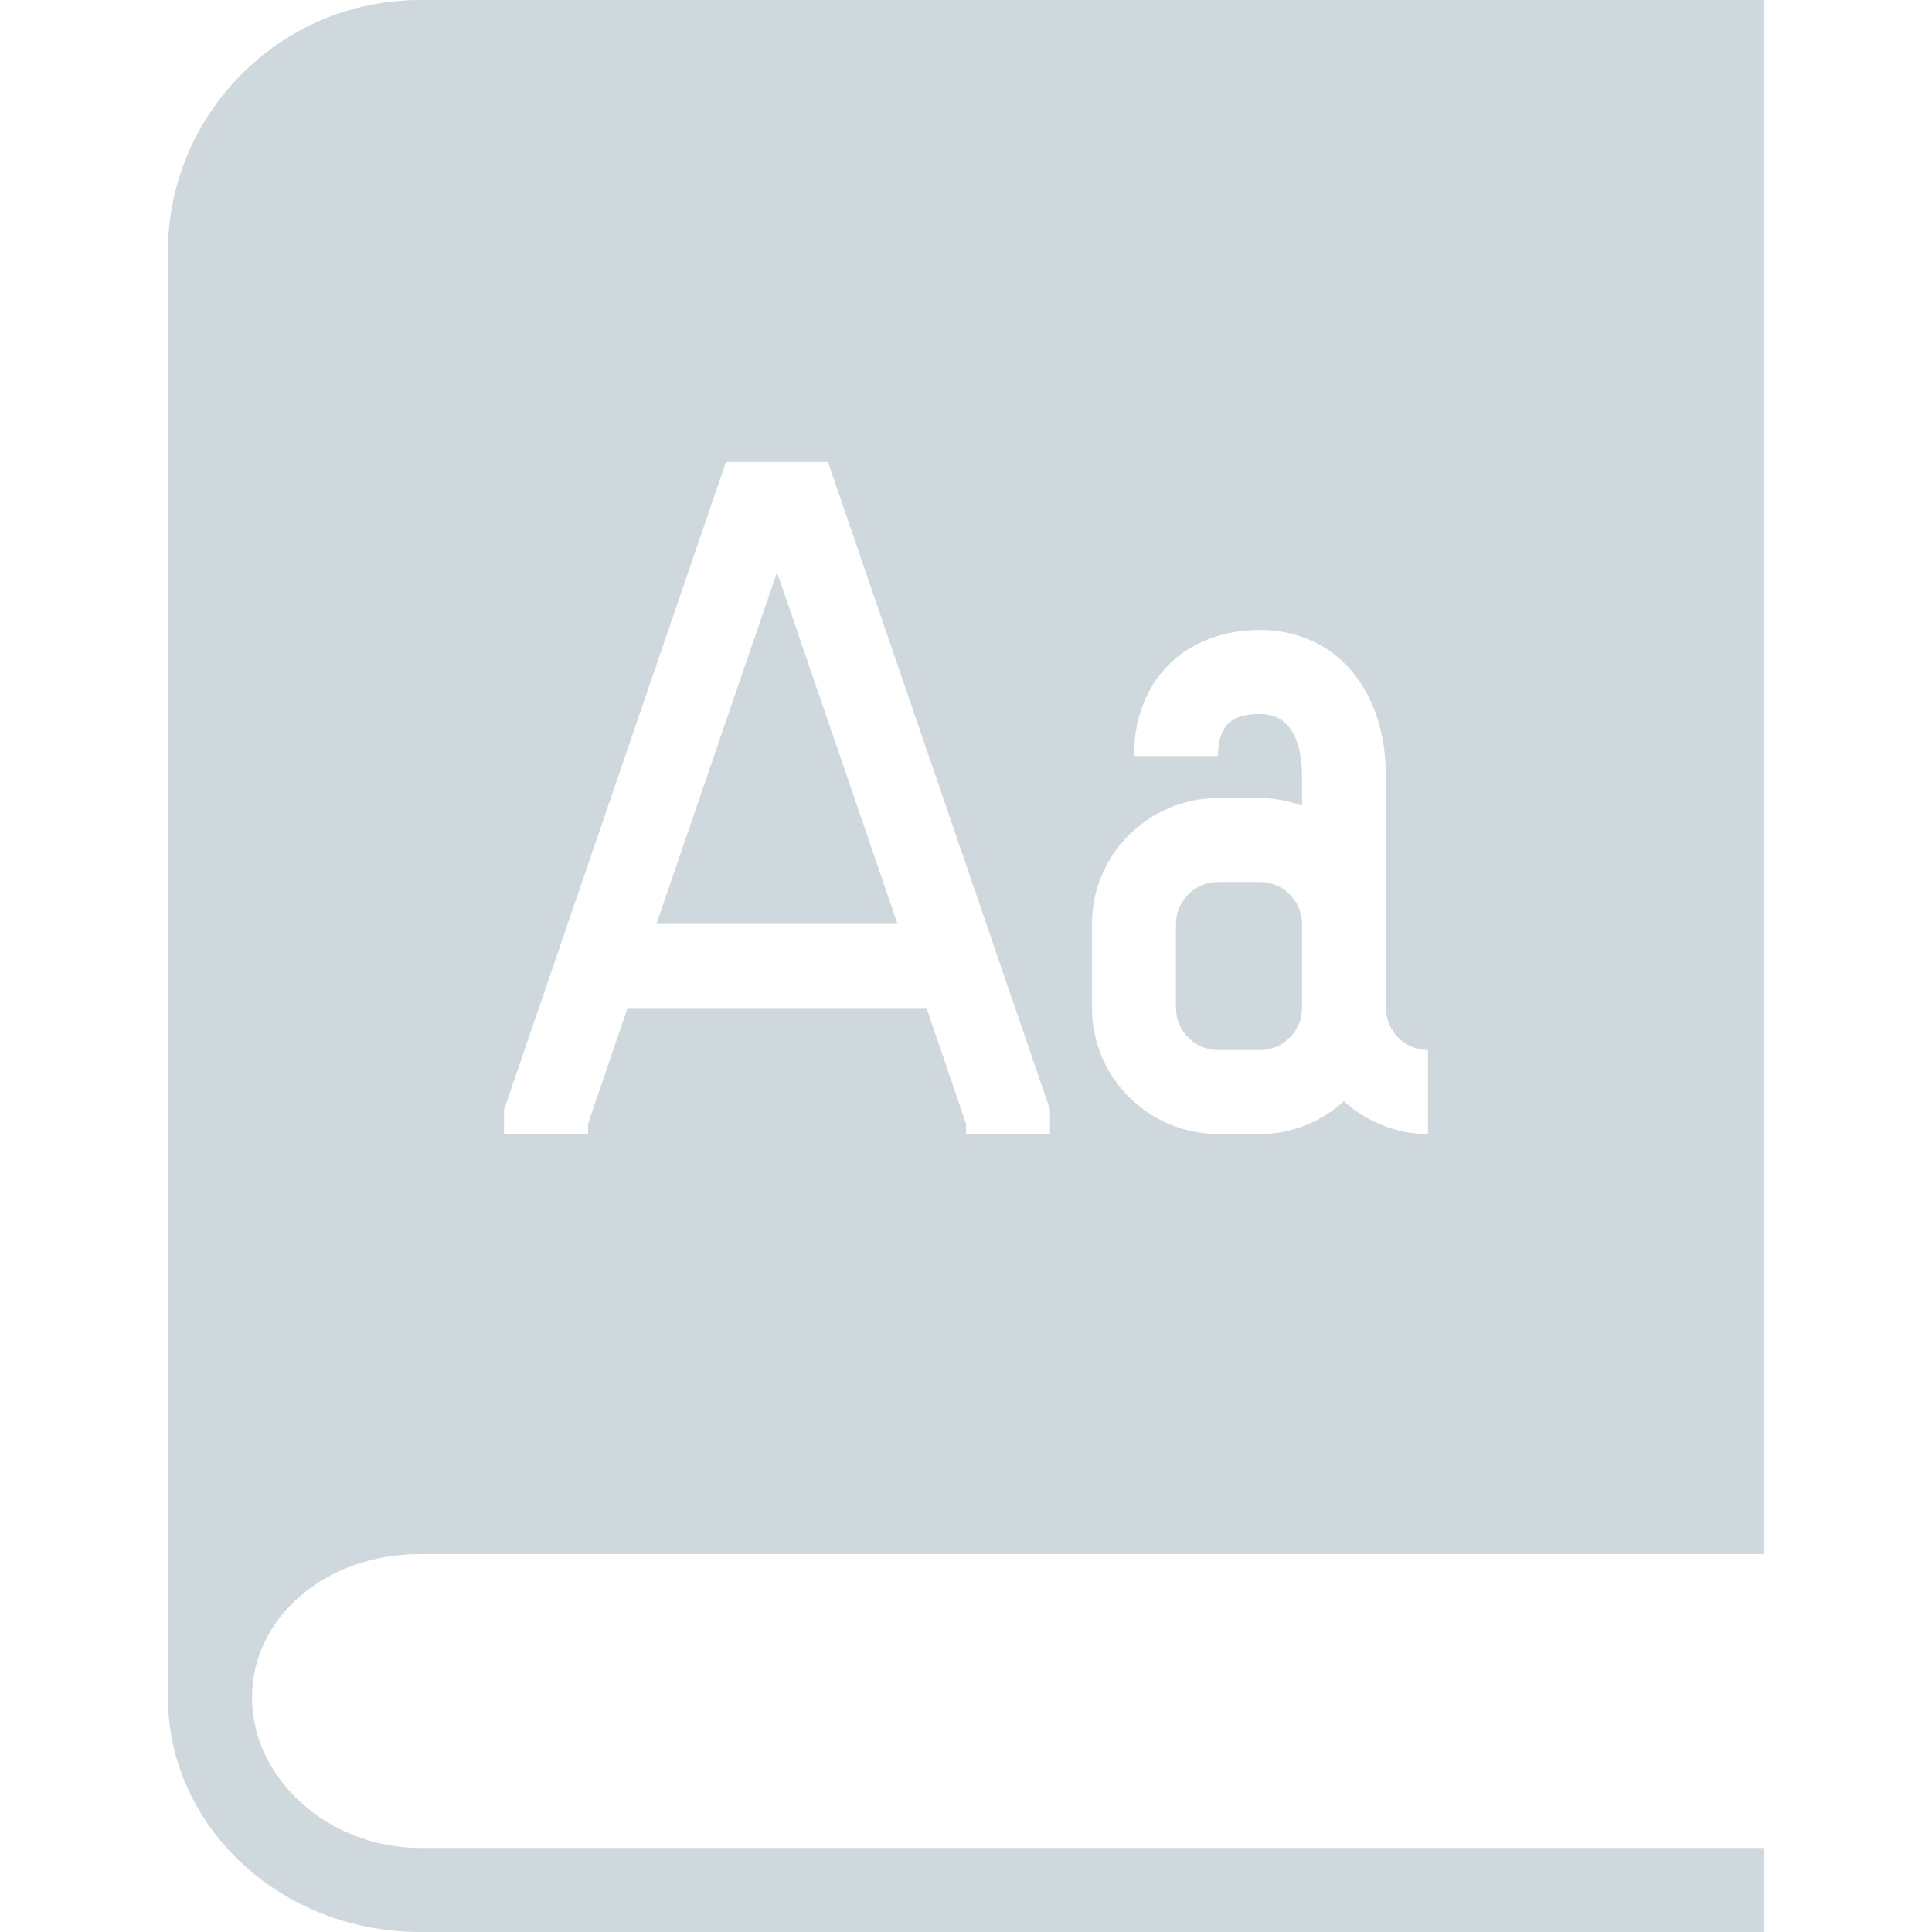 <svg xmlns="http://www.w3.org/2000/svg" style="isolation:isolate" width="16" height="16" viewBox="0 0 16 16">
 <path fill="#CFD8DC" d="M 3.478 0 C 2.327 0 1.391 0.936 1.391 2.087 L 1.391 14.058 C 1.391 15.129 2.327 16 3.478 16 L 14.609 16 L 14.609 15.304 L 3.478 15.304 C 2.724 15.304 2.087 14.734 2.087 14.058 C 2.087 13.393 2.698 12.87 3.478 12.87 L 14.609 12.87 L 14.609 0 L 3.478 0 Z M 6.012 3.826 L 6.857 3.826 L 8.696 9.19 L 8.696 9.391 L 8 9.391 L 8 9.306 L 7.673 8.348 L 5.197 8.348 L 4.87 9.306 L 4.87 9.391 L 4.174 9.391 L 4.174 9.19 L 6.012 3.826 Z M 6.435 4.739 L 5.436 7.652 L 7.433 7.652 L 6.435 4.739 Z M 10.435 5.217 C 11.058 5.217 11.478 5.706 11.478 6.435 L 11.478 8.348 C 11.478 8.539 11.635 8.696 11.826 8.696 L 11.826 9.391 C 11.558 9.391 11.315 9.287 11.13 9.12 C 10.946 9.287 10.703 9.391 10.435 9.391 L 10.087 9.391 C 9.512 9.391 9.043 8.922 9.043 8.348 L 9.043 7.652 C 9.043 7.078 9.512 6.609 10.087 6.609 L 10.435 6.609 C 10.557 6.609 10.674 6.633 10.783 6.673 L 10.783 6.435 C 10.783 6.197 10.721 5.913 10.435 5.913 C 10.264 5.913 10.087 5.954 10.087 6.261 L 9.391 6.261 C 9.391 5.637 9.811 5.217 10.435 5.217 Z M 10.087 7.304 C 9.896 7.304 9.739 7.461 9.739 7.652 L 9.739 8.348 C 9.739 8.539 9.896 8.696 10.087 8.696 L 10.435 8.696 C 10.626 8.696 10.783 8.539 10.783 8.348 L 10.783 7.652 C 10.783 7.461 10.626 7.304 10.435 7.304 L 10.087 7.304 Z"/>
</svg>
